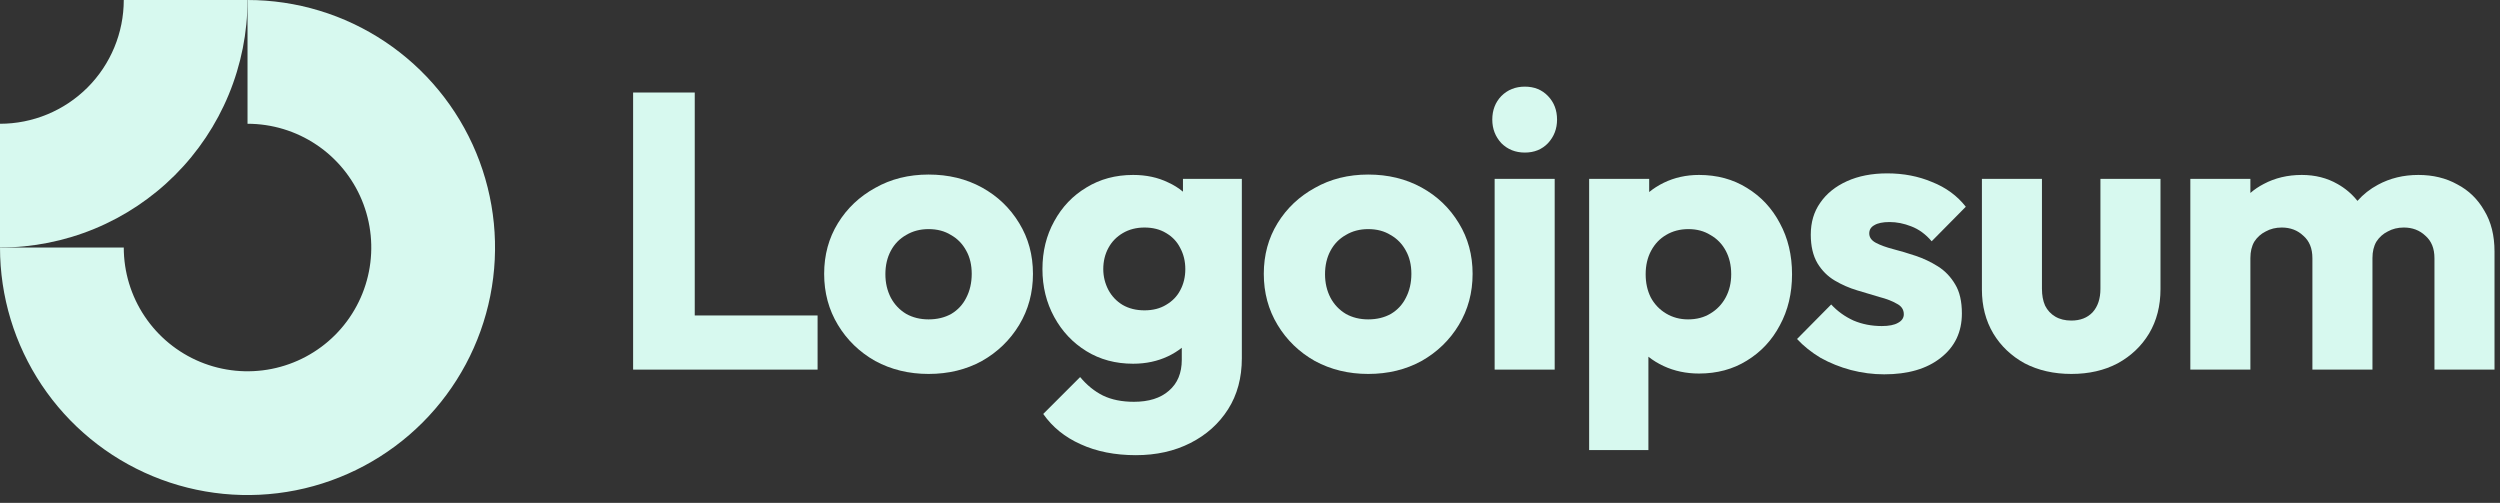 <svg width="174" height="35" viewBox="0 0 174 35" fill="none" xmlns="http://www.w3.org/2000/svg">
<rect x="0" y="0" width="174" height="35" fill="#333333" stroke="none"/>
<g clip-path="url(#clip0_12_34477)">
<path fill-rule="evenodd" clip-rule="evenodd" d="M22.013 10.066C20.597 9.119 18.931 8.614 17.228 8.614V0C20.635 0 23.966 1.01 26.799 2.903C29.632 4.796 31.84 7.487 33.144 10.635C34.448 13.783 34.789 17.247 34.124 20.589C33.46 23.93 31.819 27 29.41 29.41C27 31.819 23.93 33.46 20.589 34.124C17.247 34.789 13.783 34.448 10.635 33.144C7.487 31.84 4.796 29.632 2.903 26.799C1.01 23.966 0 20.635 0 17.228H8.614C8.614 18.931 9.119 20.597 10.066 22.013C11.012 23.43 12.357 24.534 13.931 25.186C15.505 25.838 17.237 26.008 18.908 25.676C20.579 25.344 22.114 24.523 23.319 23.319C24.523 22.114 25.344 20.579 25.676 18.908C26.008 17.237 25.838 15.505 25.186 13.931C24.534 12.357 23.43 11.012 22.013 10.066Z" fill="#D7F9EF"/>
<path fill-rule="evenodd" clip-rule="evenodd" d="M8.614 4.55237e-06C8.614 1.131 8.391 2.251 7.958 3.296C7.525 4.341 6.891 5.291 6.091 6.091C5.291 6.891 4.341 7.525 3.296 7.958C2.251 8.391 1.131 8.614 3.7652e-07 8.614L0 17.228C2.262 17.228 4.503 16.782 6.593 15.916C8.683 15.051 10.582 13.782 12.182 12.182C13.782 10.582 15.051 8.683 15.916 6.593C16.782 4.503 17.228 2.262 17.228 0L8.614 4.55237e-06Z" fill="#D7F9EF"/>
<path d="M108.206 12.449H104.027V25.725H108.206V12.449Z" fill="#D7F9EF"/>
<path d="M104.492 9.963C104.929 10.4 105.475 10.619 106.131 10.619C106.786 10.619 107.324 10.4 107.742 9.963C108.162 9.508 108.371 8.962 108.371 8.324C108.371 7.669 108.162 7.122 107.742 6.685C107.324 6.248 106.786 6.03 106.131 6.03C105.475 6.03 104.929 6.248 104.492 6.685C104.073 7.122 103.863 7.669 103.863 8.324C103.863 8.962 104.073 9.508 104.492 9.963Z" fill="#D7F9EF"/>
<path d="M44.065 25.725V6.439H48.354V21.956H56.904V25.725H44.065Z" fill="#D7F9EF"/>
<path fill-rule="evenodd" clip-rule="evenodd" d="M64.628 26.026C63.262 26.026 62.023 25.725 60.913 25.124C59.82 24.505 58.955 23.667 58.318 22.611C57.68 21.555 57.361 20.371 57.361 19.06C57.361 17.749 57.68 16.574 58.318 15.536C58.955 14.498 59.82 13.678 60.913 13.078C62.005 12.458 63.244 12.149 64.628 12.149C66.012 12.149 67.25 12.449 68.343 13.05C69.435 13.651 70.3 14.48 70.938 15.536C71.575 16.574 71.894 17.749 71.894 19.06C71.894 20.371 71.575 21.555 70.938 22.611C70.3 23.667 69.435 24.505 68.343 25.124C67.25 25.725 66.012 26.026 64.628 26.026ZM64.628 22.229C65.229 22.229 65.757 22.101 66.212 21.846C66.667 21.573 67.013 21.2 67.25 20.726C67.505 20.235 67.632 19.679 67.632 19.06C67.632 18.441 67.505 17.903 67.25 17.448C66.995 16.975 66.64 16.61 66.185 16.355C65.748 16.082 65.229 15.946 64.628 15.946C64.045 15.946 63.526 16.082 63.071 16.355C62.615 16.61 62.26 16.975 62.005 17.448C61.75 17.922 61.623 18.468 61.623 19.087C61.623 19.688 61.75 20.235 62.005 20.726C62.26 21.2 62.615 21.573 63.071 21.846C63.526 22.101 64.045 22.229 64.628 22.229Z" fill="#D7F9EF"/>
<path fill-rule="evenodd" clip-rule="evenodd" d="M75.204 30.915C76.315 31.425 77.599 31.68 79.056 31.68C80.476 31.68 81.742 31.398 82.853 30.833C83.964 30.269 84.838 29.486 85.475 28.484C86.112 27.483 86.432 26.299 86.432 24.933V12.449H82.334V13.341C82.029 13.085 81.683 12.869 81.296 12.695C80.585 12.349 79.775 12.176 78.865 12.176C77.644 12.176 76.561 12.467 75.614 13.05C74.667 13.615 73.92 14.398 73.374 15.399C72.827 16.383 72.554 17.494 72.554 18.732C72.554 19.952 72.827 21.063 73.374 22.065C73.92 23.066 74.667 23.858 75.614 24.441C76.561 25.024 77.644 25.315 78.865 25.315C79.757 25.315 80.567 25.142 81.296 24.796C81.648 24.629 81.967 24.431 82.252 24.204V25.042C82.252 25.971 81.951 26.69 81.35 27.2C80.768 27.71 79.957 27.965 78.919 27.965C78.081 27.965 77.362 27.819 76.761 27.528C76.178 27.237 75.65 26.809 75.177 26.244L72.609 28.812C73.246 29.723 74.111 30.424 75.204 30.915ZM81.159 21.218C80.74 21.473 80.239 21.6 79.657 21.6C79.074 21.6 78.564 21.473 78.127 21.218C77.708 20.963 77.38 20.617 77.144 20.18C76.907 19.724 76.788 19.242 76.788 18.732C76.788 18.186 76.907 17.694 77.144 17.257C77.38 16.82 77.717 16.474 78.154 16.219C78.591 15.964 79.092 15.836 79.657 15.836C80.239 15.836 80.74 15.964 81.159 16.219C81.596 16.474 81.924 16.82 82.142 17.257C82.379 17.694 82.498 18.186 82.498 18.732C82.498 19.278 82.379 19.77 82.142 20.207C81.924 20.626 81.596 20.963 81.159 21.218Z" fill="#D7F9EF"/>
<path fill-rule="evenodd" clip-rule="evenodd" d="M95.227 26.026C93.861 26.026 92.622 25.725 91.512 25.124C90.419 24.505 89.554 23.667 88.917 22.611C88.279 21.555 87.96 20.371 87.96 19.06C87.96 17.749 88.279 16.574 88.917 15.536C89.554 14.498 90.419 13.678 91.512 13.078C92.604 12.458 93.843 12.149 95.227 12.149C96.611 12.149 97.849 12.449 98.941 13.05C100.035 13.651 100.899 14.48 101.537 15.536C102.174 16.574 102.493 17.749 102.493 19.06C102.493 20.371 102.174 21.555 101.537 22.611C100.899 23.667 100.035 24.505 98.941 25.124C97.849 25.725 96.611 26.026 95.227 26.026ZM95.227 22.229C95.828 22.229 96.356 22.101 96.811 21.846C97.266 21.573 97.612 21.2 97.849 20.726C98.104 20.235 98.232 19.679 98.232 19.06C98.232 18.441 98.104 17.903 97.849 17.448C97.594 16.975 97.239 16.61 96.784 16.355C96.347 16.082 95.828 15.946 95.227 15.946C94.644 15.946 94.124 16.082 93.67 16.355C93.214 16.61 92.859 16.975 92.604 17.448C92.349 17.922 92.222 18.468 92.222 19.087C92.222 19.688 92.349 20.235 92.604 20.726C92.859 21.2 93.214 21.573 93.67 21.846C94.124 22.101 94.644 22.229 95.227 22.229Z" fill="#D7F9EF"/>
<path fill-rule="evenodd" clip-rule="evenodd" d="M118.252 25.998C117.36 25.998 116.54 25.825 115.793 25.479C115.401 25.297 115.046 25.08 114.729 24.827V31.325H110.604V12.449H114.783V13.366C115.086 13.117 115.423 12.903 115.793 12.722C116.54 12.358 117.36 12.176 118.252 12.176C119.509 12.176 120.62 12.476 121.585 13.078C122.568 13.678 123.333 14.498 123.879 15.536C124.444 16.574 124.726 17.758 124.726 19.087C124.726 20.417 124.444 21.6 123.879 22.638C123.333 23.676 122.568 24.496 121.585 25.097C120.62 25.698 119.509 25.998 118.252 25.998ZM117.488 22.229C118.088 22.229 118.608 22.092 119.044 21.819C119.5 21.546 119.855 21.172 120.11 20.699C120.365 20.225 120.492 19.688 120.492 19.087C120.492 18.468 120.365 17.922 120.11 17.448C119.855 16.975 119.5 16.61 119.044 16.355C118.608 16.082 118.098 15.946 117.515 15.946C116.932 15.946 116.413 16.082 115.958 16.355C115.52 16.61 115.175 16.975 114.92 17.448C114.665 17.922 114.538 18.468 114.538 19.087C114.538 19.688 114.656 20.225 114.892 20.699C115.147 21.172 115.502 21.546 115.958 21.819C116.413 22.092 116.923 22.229 117.488 22.229Z" fill="#D7F9EF"/>
<path d="M128.817 25.752C129.582 25.953 130.355 26.053 131.138 26.053C132.796 26.053 134.107 25.671 135.072 24.906C136.055 24.141 136.547 23.112 136.547 21.819C136.547 20.981 136.393 20.307 136.083 19.797C135.773 19.269 135.373 18.85 134.881 18.541C134.389 18.231 133.87 17.985 133.324 17.803C132.778 17.621 132.258 17.466 131.767 17.339C131.275 17.211 130.875 17.066 130.565 16.902C130.255 16.738 130.1 16.519 130.1 16.246C130.1 15.991 130.219 15.8 130.455 15.672C130.692 15.527 131.047 15.454 131.521 15.454C132.013 15.454 132.513 15.554 133.023 15.755C133.551 15.955 134.025 16.301 134.444 16.793L136.82 14.389C136.22 13.624 135.437 13.05 134.471 12.668C133.524 12.267 132.486 12.067 131.357 12.067C130.283 12.067 129.345 12.249 128.544 12.613C127.742 12.977 127.123 13.478 126.686 14.116C126.249 14.735 126.03 15.472 126.03 16.328C126.03 17.13 126.185 17.794 126.495 18.322C126.804 18.832 127.205 19.233 127.696 19.524C128.188 19.816 128.708 20.043 129.254 20.207C129.8 20.371 130.319 20.526 130.811 20.672C131.302 20.799 131.703 20.954 132.013 21.136C132.341 21.3 132.505 21.546 132.505 21.873C132.505 22.128 132.368 22.329 132.095 22.474C131.84 22.62 131.467 22.693 130.975 22.693C130.264 22.693 129.609 22.566 129.008 22.311C128.407 22.037 127.888 21.664 127.451 21.191L125.074 23.594C125.53 24.086 126.076 24.523 126.713 24.906C127.369 25.27 128.07 25.552 128.817 25.752Z" fill="#D7F9EF"/>
<path d="M144.168 26.026C142.949 26.026 141.865 25.78 140.918 25.288C139.989 24.778 139.261 24.086 138.733 23.212C138.204 22.32 137.941 21.3 137.941 20.152V12.449H142.12V20.098C142.12 20.553 142.192 20.945 142.339 21.273C142.503 21.6 142.739 21.855 143.049 22.037C143.359 22.22 143.732 22.311 144.168 22.311C144.788 22.311 145.28 22.119 145.644 21.737C146.008 21.336 146.19 20.79 146.19 20.098V12.449H150.37V20.125C150.37 21.291 150.106 22.32 149.577 23.212C149.049 24.086 148.321 24.778 147.392 25.288C146.463 25.78 145.389 26.026 144.168 26.026Z" fill="#D7F9EF"/>
<path d="M156.627 12.449H152.447V25.725H156.627V17.967C156.627 17.512 156.718 17.13 156.9 16.82C157.1 16.51 157.365 16.273 157.692 16.11C158.02 15.928 158.393 15.836 158.812 15.836C159.413 15.836 159.914 16.028 160.314 16.41C160.734 16.774 160.943 17.293 160.943 17.967V25.725H165.123V17.967C165.123 17.512 165.214 17.13 165.396 16.82C165.596 16.51 165.86 16.273 166.188 16.11C166.515 15.928 166.889 15.836 167.308 15.836C167.909 15.836 168.41 16.028 168.81 16.41C169.229 16.774 169.438 17.293 169.438 17.967V25.725H173.618V17.503C173.618 16.392 173.382 15.445 172.908 14.662C172.452 13.861 171.824 13.251 171.023 12.832C170.24 12.395 169.338 12.176 168.318 12.176C167.28 12.176 166.342 12.404 165.505 12.859C164.961 13.149 164.485 13.523 164.078 13.982C163.698 13.502 163.236 13.11 162.691 12.804C161.963 12.386 161.134 12.176 160.206 12.176C159.222 12.176 158.339 12.386 157.556 12.804C157.215 12.979 156.906 13.187 156.627 13.43V12.449Z" fill="#D7F9EF"/>
</g>
<defs>
<clipPath id="clip0_12_34477">
<rect width="174" height="34.455" fill="white"/>
</clipPath>
</defs>
</svg>
